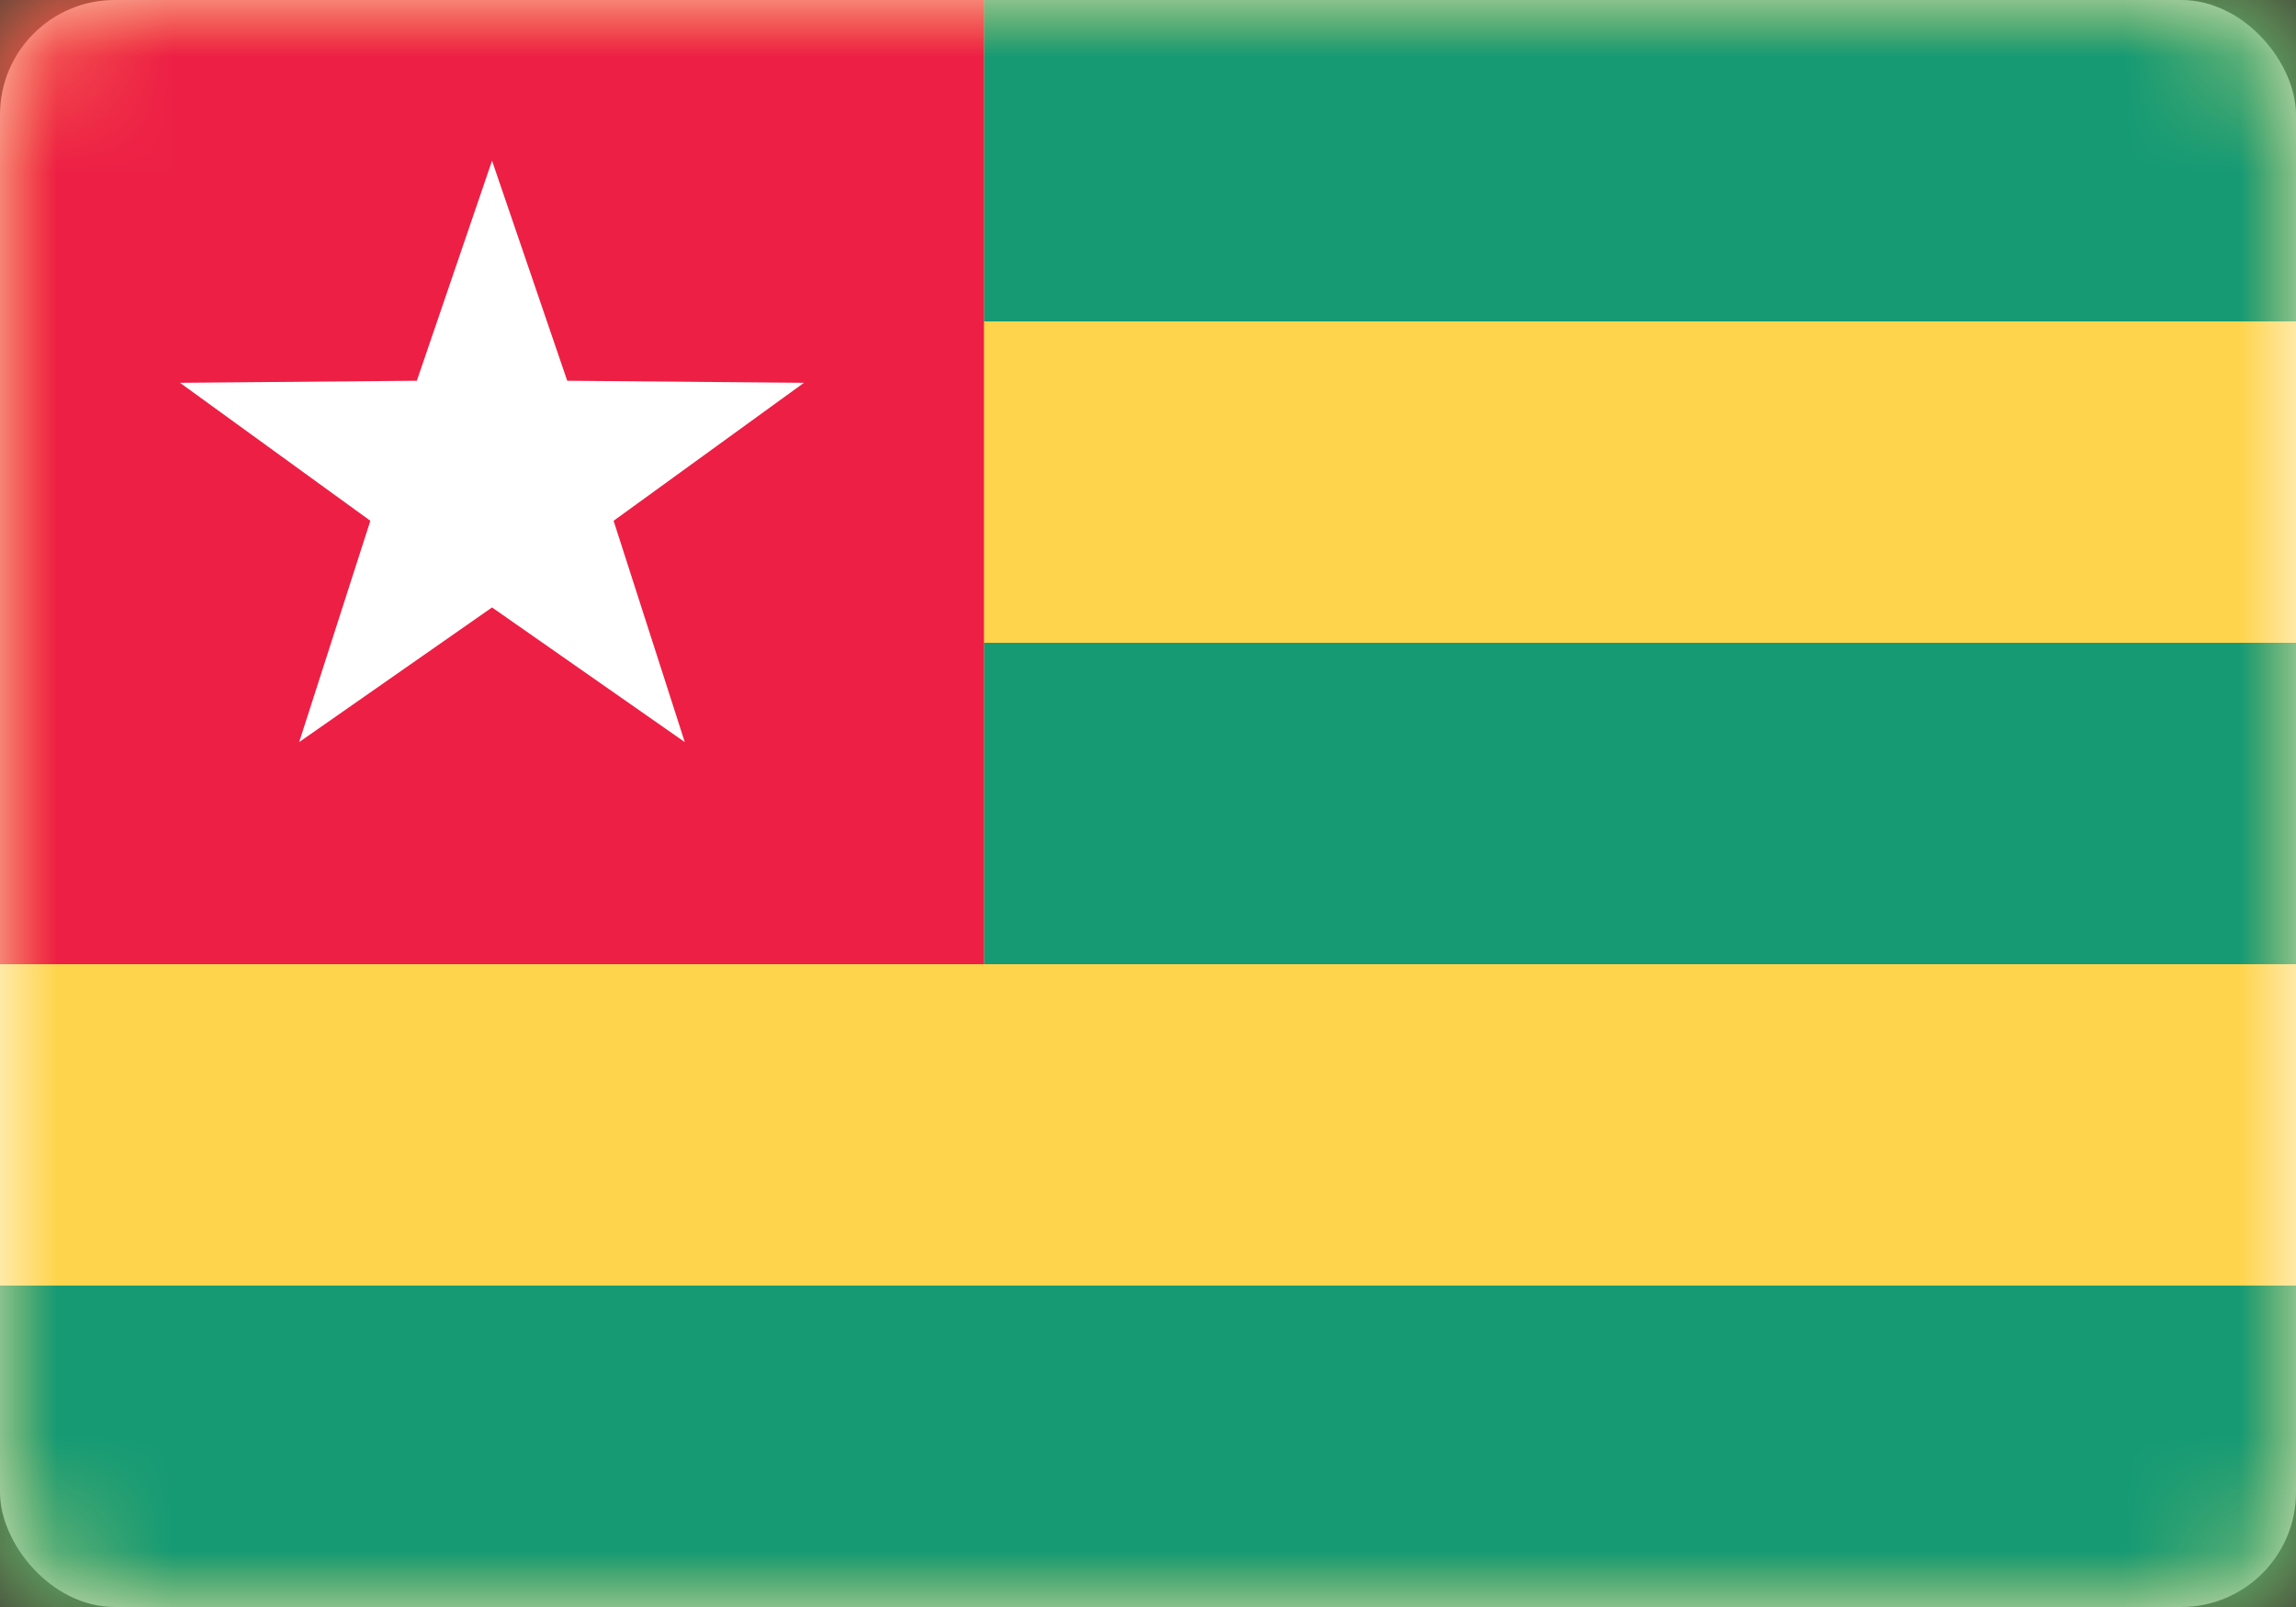 <?xml version="1.0" encoding="UTF-8"?>
<svg width="20px" height="14px" viewBox="0 0 20 14" version="1.1" xmlns="http://www.w3.org/2000/svg" xmlns:xlink="http://www.w3.org/1999/xlink">
    <rect x="0" y="0" width="20" height="14" fill="#333333" stroke="none"/>
    <!-- Generator: Sketch 50.2 (55047) - http://www.bohemiancoding.com/sketch -->
    <title>TG</title>
    <desc>Created with Sketch.</desc>
    <defs>
        <rect id="path-1" x="0" y="0" width="20" height="14" rx="1"></rect>
    </defs>
    <g id="Page-1" stroke="none" stroke-width="1" fill="none" fill-rule="evenodd">
        <g id="Flags" transform="translate(-268, -940)">
            <g id="TG" transform="translate(268, 940)">
                <mask id="mask-2" fill="white">
                    <use xlink:href="#path-1"></use>
                </mask>
                <use id="Mask" fill="#FFFFFF" xlink:href="#path-1"></use>
                <rect id="Mask-Copy" fill="#FFD44D" mask="url(#mask-2)" x="0" y="0" width="20" height="14"></rect>
                <path d="M8.571,0 L20,0 L20,2.8 L8.571,2.8 L8.571,0 Z M8.571,5.6 L20,5.6 L20,8.4 L8.571,8.4 L8.571,5.6 Z M0,11.2 L20,11.2 L20,14 L0,14 L0,11.2 Z" id="Rectangle-537" fill="#159A74" mask="url(#mask-2)"></path>
                <rect id="Rectangle-1568" fill="#ED1F45" mask="url(#mask-2)" x="0" y="0" width="8.571" height="8.4"></rect>
                <polygon id="Star-8" fill="#FFFFFF" mask="url(#mask-2)" points="4.286 5.292 2.606 6.465 3.226 4.537 1.568 3.335 3.631 3.317 4.286 1.4 4.941 3.317 7.003 3.335 5.345 4.537 5.965 6.465"></polygon>
            </g>
        </g>
    </g>
</svg>